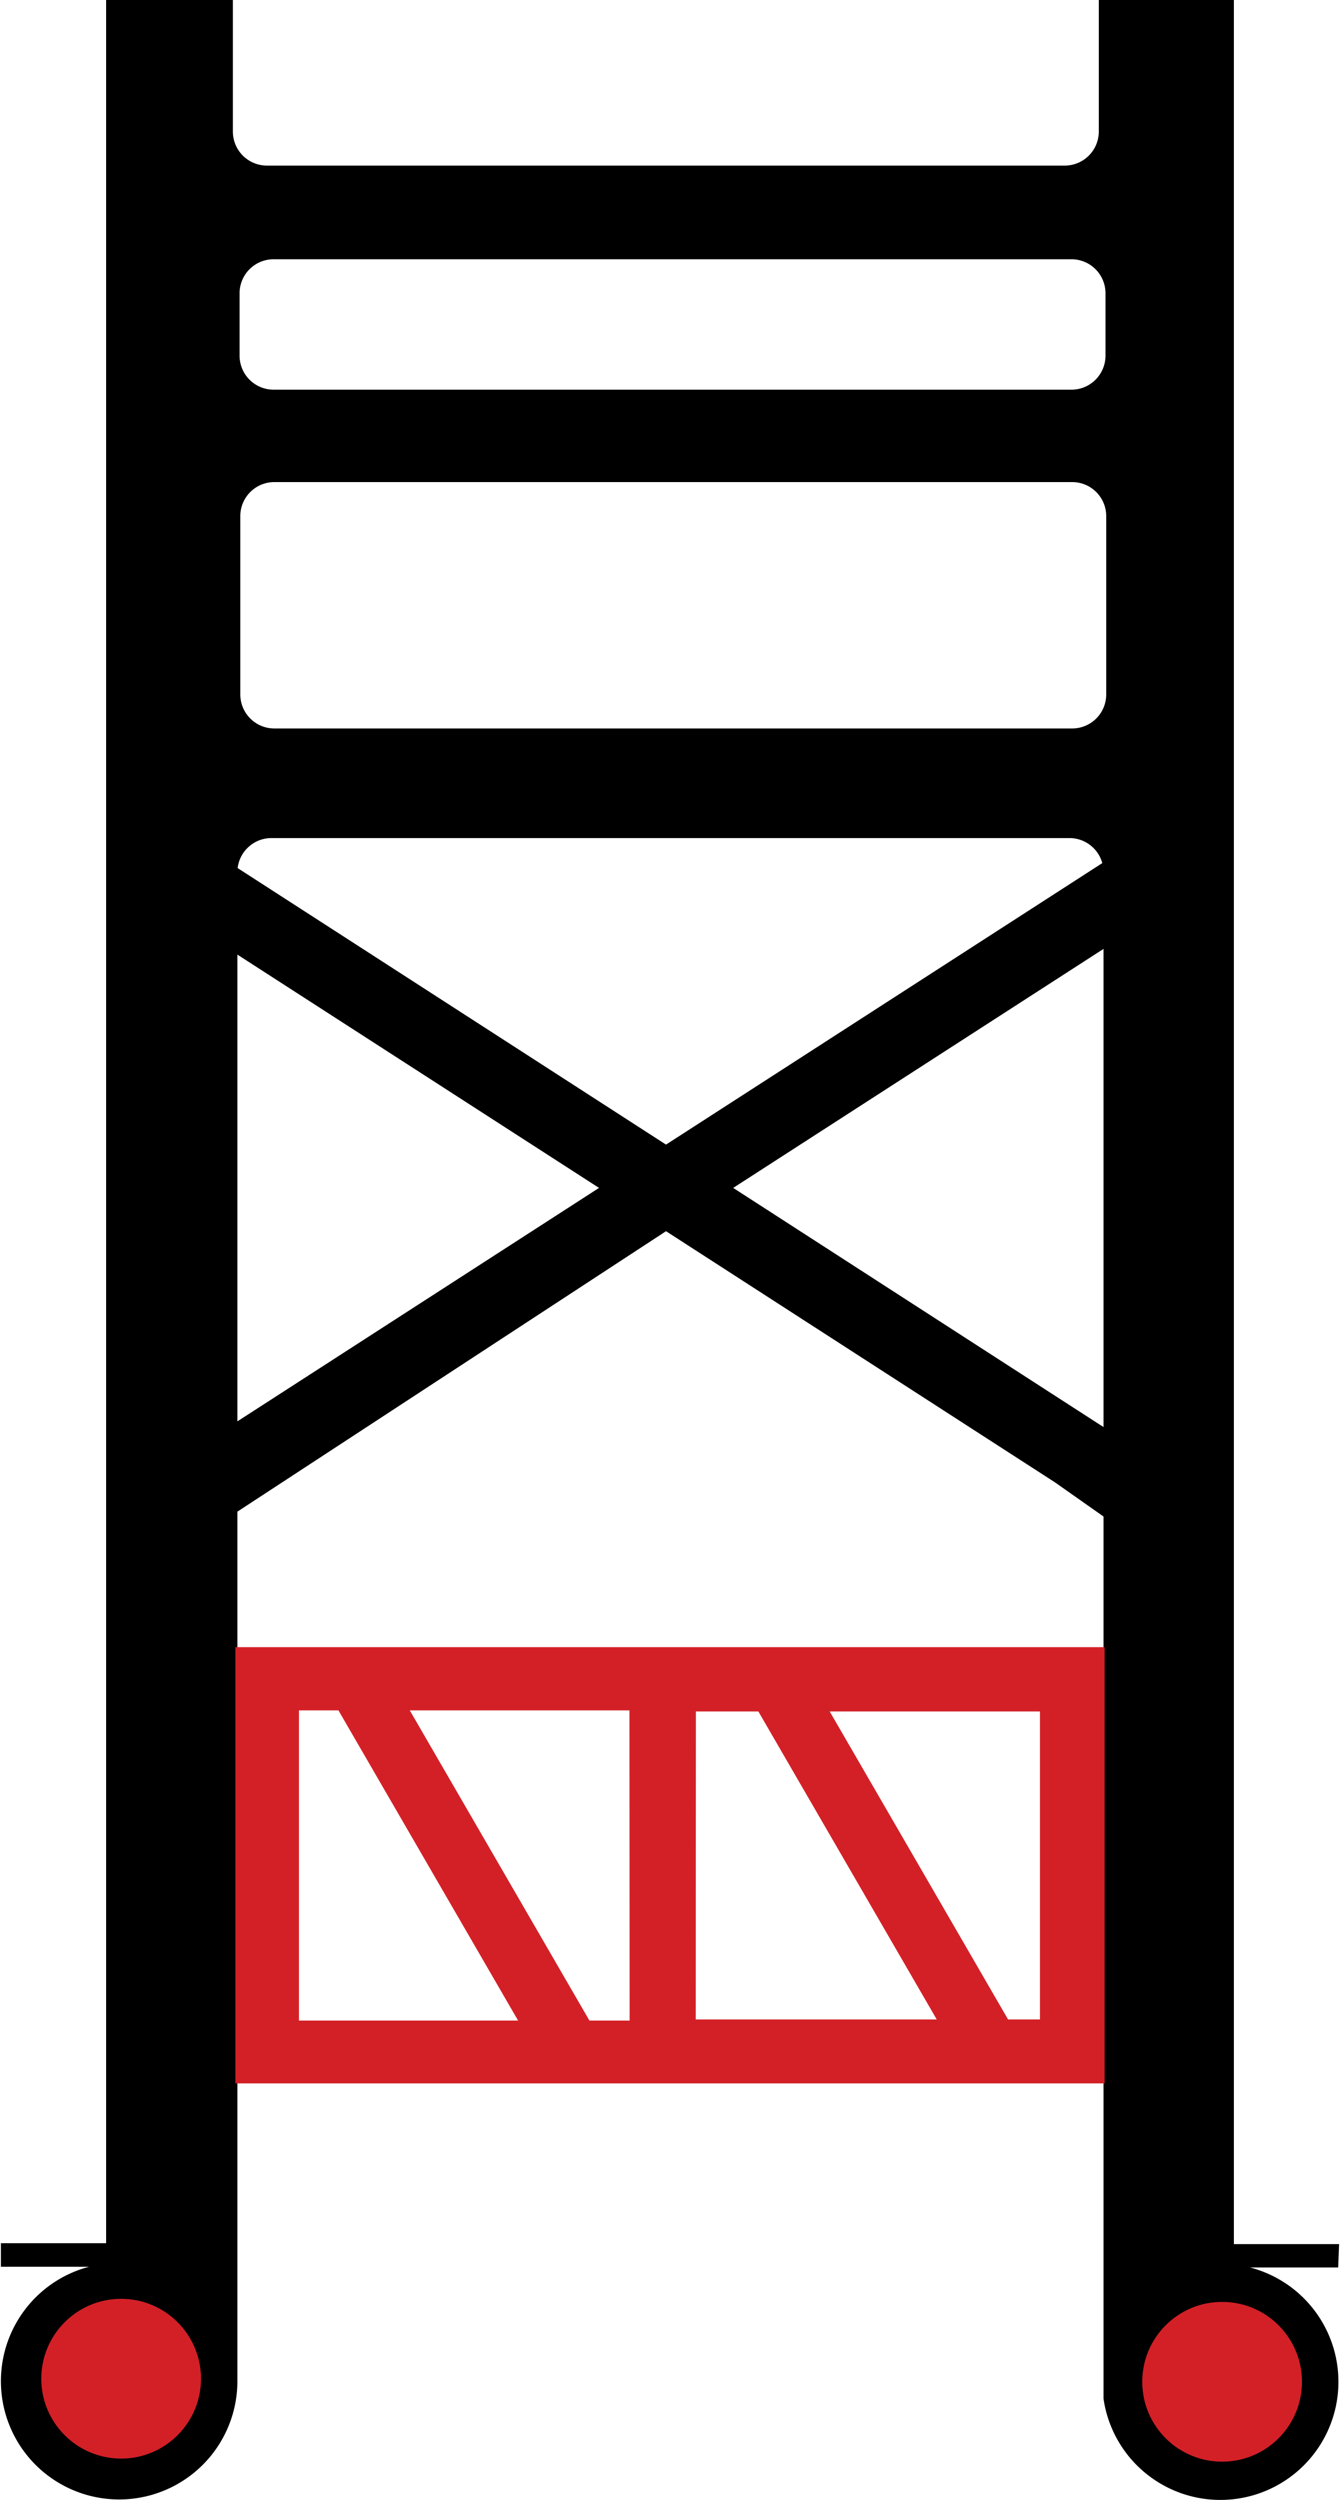 <svg id="Layer_1" data-name="Layer 1" xmlns="http://www.w3.org/2000/svg" viewBox="0 0 74 138">
  <defs>
    <style>
      .cls-1 {
        fill: #000;
      }

      .cls-2 {
        fill: #d32027;
      }
    </style>
  </defs>
  <title>Artboard 17</title>
  <g>
    <path class="cls-1" d="M73.95,123.87H68.14V0H60.68V7.26A1.88,1.88,0,0,1,58.8,9.14H14.74a1.88,1.88,0,0,1-1.88-1.88V0h-7V123.82H.05v1.3H4.92a6.53,6.53,0,1,0,8.19,6.3c0-.09,0-6.3,0-6.3V107.18h0V82.43h0V48.14A1.88,1.88,0,0,1,15,46.26H59.06a1.88,1.88,0,0,1,1.88,1.88v2.32h0V132.4a6.52,6.52,0,1,0,8.09-7.24h4.87ZM13.23,16.19a1.88,1.88,0,0,1,1.88-1.88H59.17a1.88,1.88,0,0,1,1.88,1.88v3.44a1.88,1.88,0,0,1-1.88,1.88H15.11a1.88,1.88,0,0,1-1.88-1.88ZM61.09,38.33a1.88,1.88,0,0,1-1.88,1.88H15.15a1.88,1.88,0,0,1-1.88-1.88V28.49a1.88,1.88,0,0,1,1.88-1.88H59.21a1.88,1.88,0,0,1,1.88,1.88Z"/>
    <circle class="cls-2" cx="6.69" cy="131.3" r="4.41"/>
    <path class="cls-2" d="M38.26,90.92H13V115H61V90.92ZM16.51,94.41h2.18l9.92,17.12H16.51Zm18.26,17.12H32.55L22.63,94.41H34.76Zm3.66-17.06h3.45l9.85,17H38.42Zm19,17H55.67l-9.85-17H57.43Z"/>
    <polygon class="cls-1" points="40.49 65.57 63.37 50.81 61.2 47.43 36.78 63.18 12.37 47.43 10.19 50.81 33.08 65.57 10.19 80.34 11.18 81.87 11.29 84.63 36.78 67.96 58.27 81.83 61.78 84.3 62.02 82.44 63.37 80.34 40.49 65.57"/>
    <circle class="cls-2" cx="67.49" cy="131.47" r="4.41"/>
  </g>
</svg>
